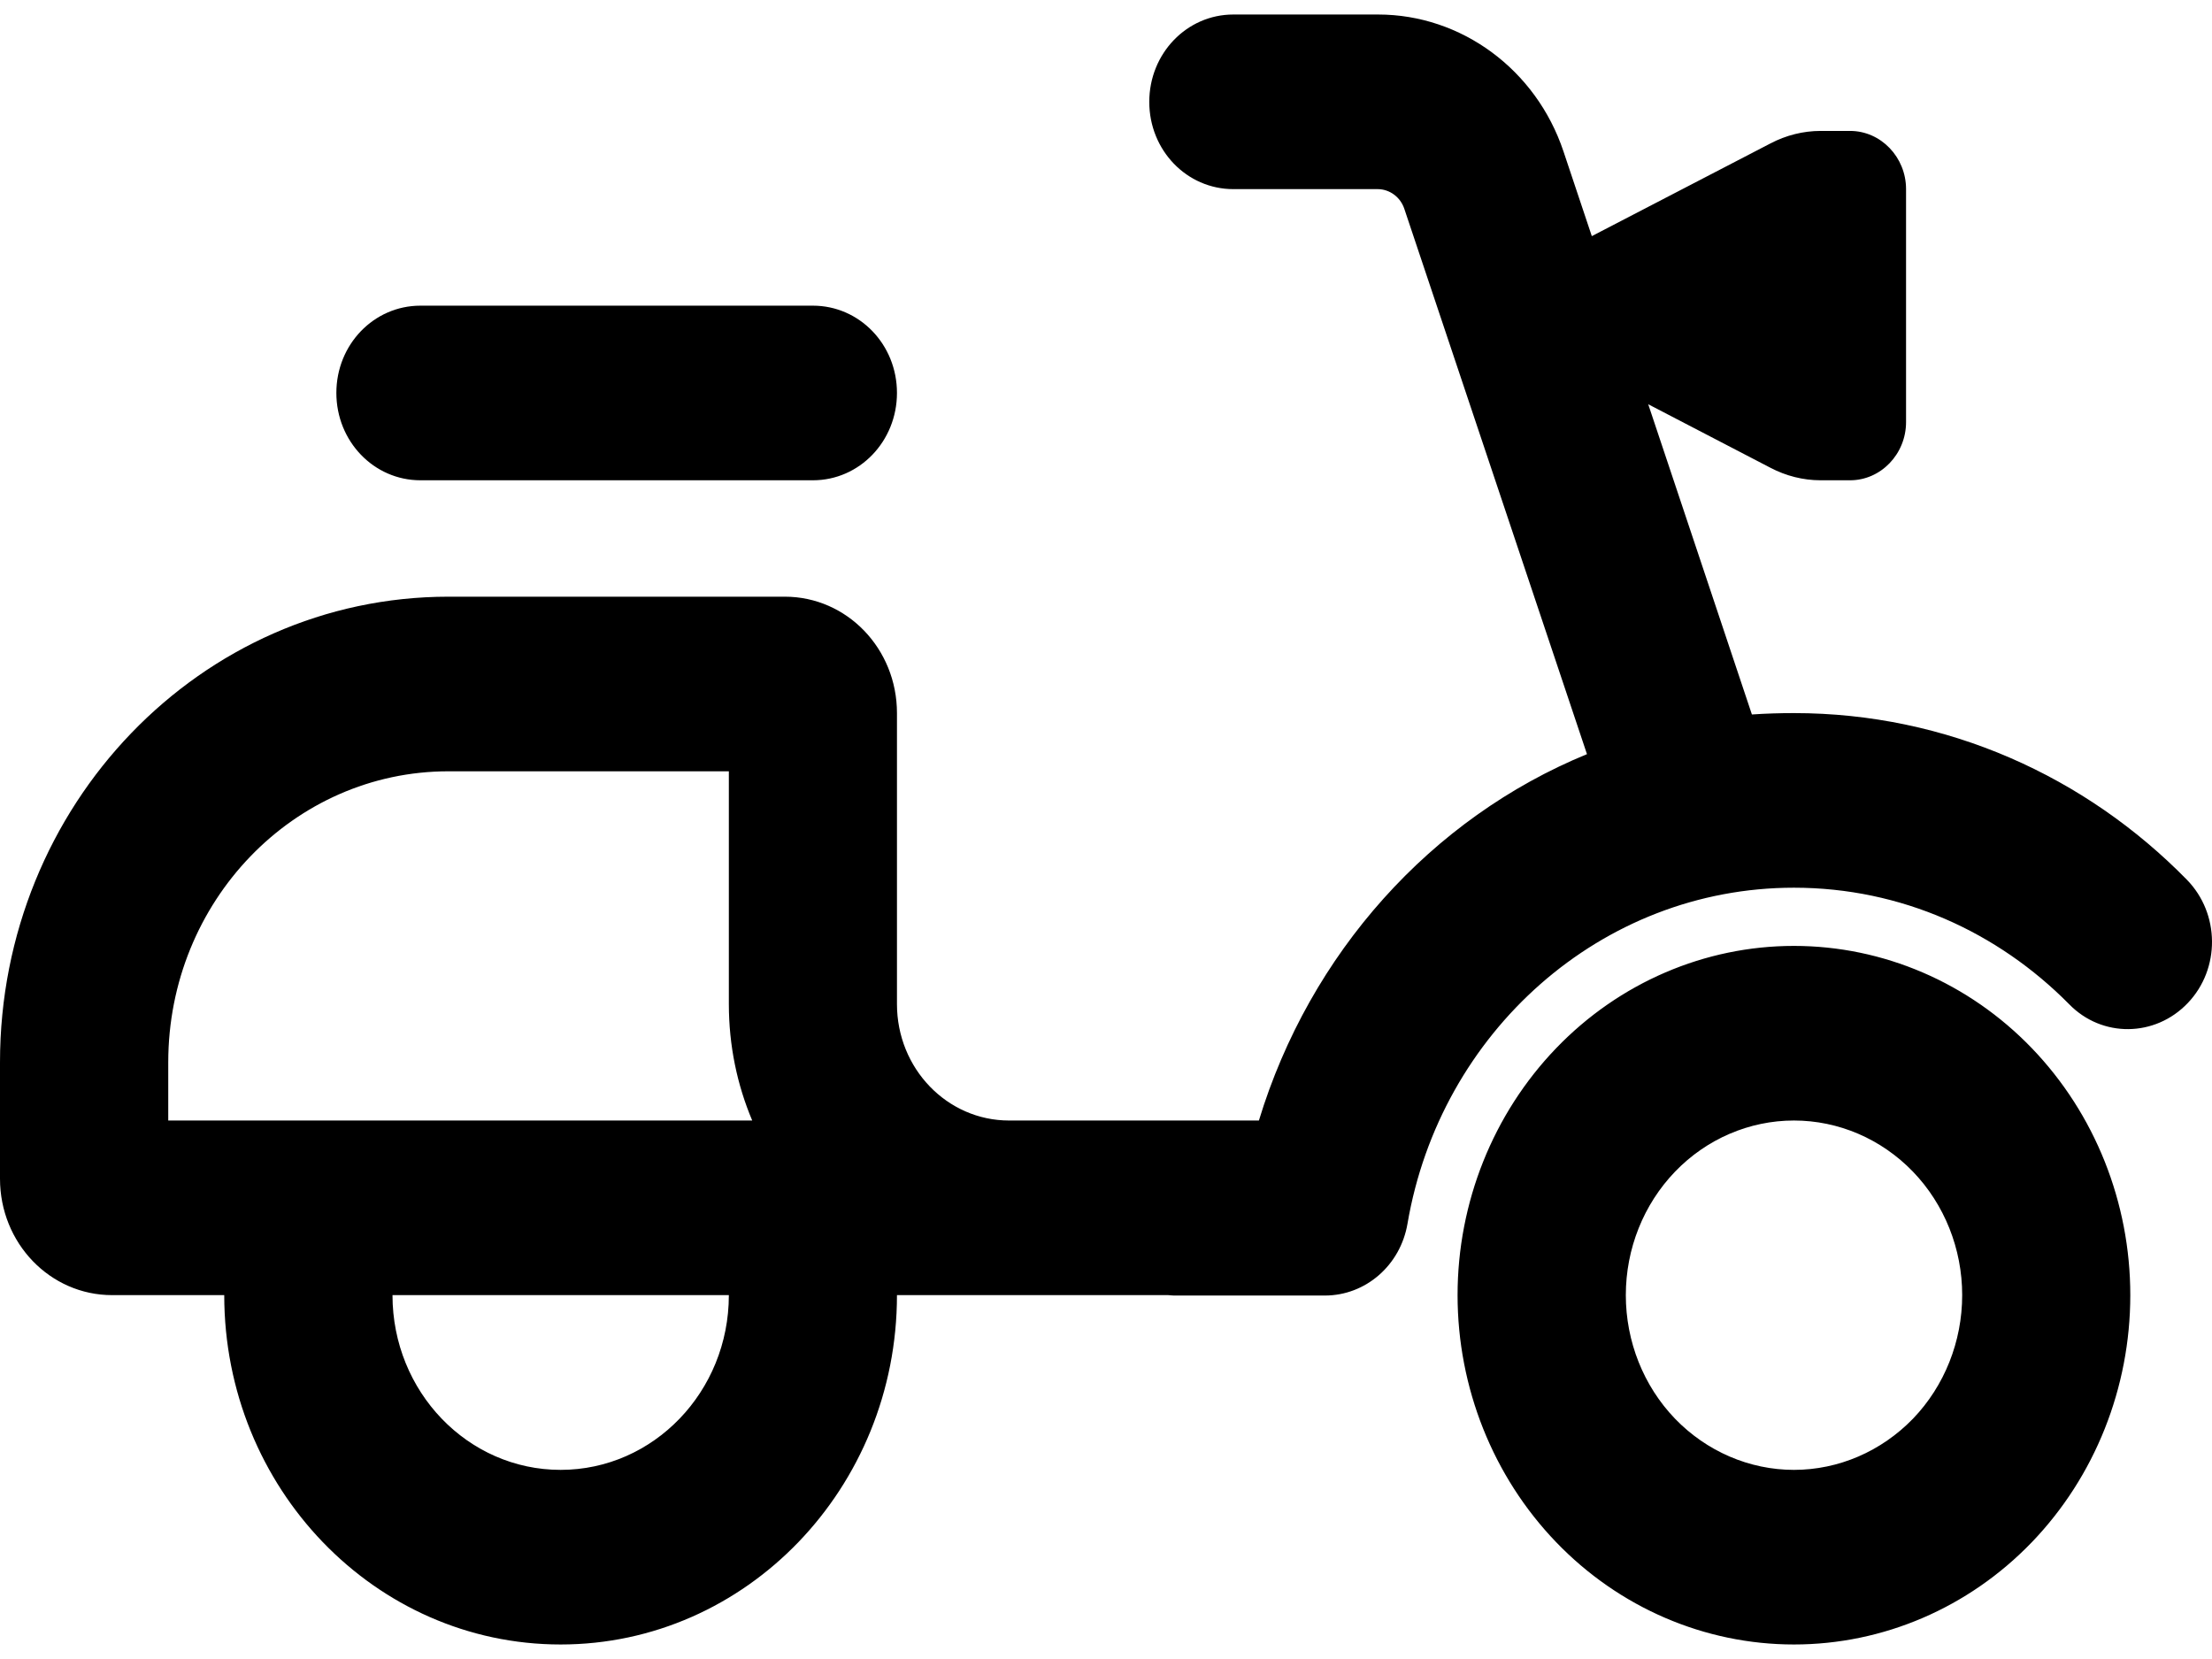 <svg width="16" height="12" viewBox="0 0 16 12" fill="none" xmlns="http://www.w3.org/2000/svg">
<path d="M8.313 0.737C8.313 0.387 8.584 0.105 8.921 0.105H9.968C10.571 0.105 11.111 0.503 11.309 1.095L11.514 1.708L12.807 1.037C12.918 0.979 13.042 0.947 13.169 0.947H13.382C13.605 0.947 13.787 1.137 13.787 1.368V3.053C13.787 3.284 13.605 3.474 13.382 3.474H13.169C13.042 3.474 12.918 3.442 12.807 3.384L11.922 2.924L12.672 5.168C12.774 5.161 12.875 5.158 12.976 5.158C14.084 5.158 15.088 5.618 15.818 6.363C16.058 6.608 16.061 7.008 15.825 7.255C15.589 7.503 15.204 7.508 14.966 7.263C14.451 6.742 13.752 6.421 12.976 6.421C11.58 6.421 10.417 7.468 10.181 8.85C10.13 9.153 9.877 9.371 9.583 9.371H8.516C8.493 9.371 8.473 9.371 8.45 9.368H7.299H6.488C6.488 10.763 5.398 11.895 4.055 11.895C2.712 11.895 1.622 10.763 1.622 9.368H0.811C0.362 9.368 0 8.992 0 8.526V7.684C0 5.824 1.452 4.316 3.244 4.316H5.677C6.126 4.316 6.488 4.692 6.488 5.158V7.263C6.488 7.729 6.851 8.105 7.299 8.105H8.313H9.106C9.474 6.895 10.351 5.918 11.479 5.455L10.158 1.511C10.13 1.426 10.052 1.368 9.965 1.368H8.921C8.584 1.368 8.313 1.087 8.313 0.737ZM3.041 2.211H5.88C6.217 2.211 6.488 2.492 6.488 2.842C6.488 3.192 6.217 3.474 5.88 3.474H3.041C2.704 3.474 2.433 3.192 2.433 2.842C2.433 2.492 2.704 2.211 3.041 2.211ZM5.272 5.579H3.244C2.124 5.579 1.217 6.521 1.217 7.684V8.105H5.441C5.332 7.847 5.272 7.563 5.272 7.263V5.579ZM4.055 10.632C4.727 10.632 5.272 10.066 5.272 9.368H2.839C2.839 10.066 3.383 10.632 4.055 10.632ZM12.976 10.632C13.299 10.632 13.608 10.498 13.837 10.262C14.065 10.025 14.193 9.703 14.193 9.368C14.193 9.033 14.065 8.712 13.837 8.475C13.608 8.238 13.299 8.105 12.976 8.105C12.654 8.105 12.344 8.238 12.116 8.475C11.888 8.712 11.76 9.033 11.76 9.368C11.76 9.703 11.888 10.025 12.116 10.262C12.344 10.498 12.654 10.632 12.976 10.632ZM12.976 6.842C13.622 6.842 14.241 7.108 14.697 7.582C15.153 8.056 15.409 8.698 15.409 9.368C15.409 10.038 15.153 10.681 14.697 11.155C14.241 11.629 13.622 11.895 12.976 11.895C12.331 11.895 11.712 11.629 11.256 11.155C10.8 10.681 10.543 10.038 10.543 9.368C10.543 8.698 10.8 8.056 11.256 7.582C11.712 7.108 12.331 6.842 12.976 6.842Z" fill="black"/>
</svg>
